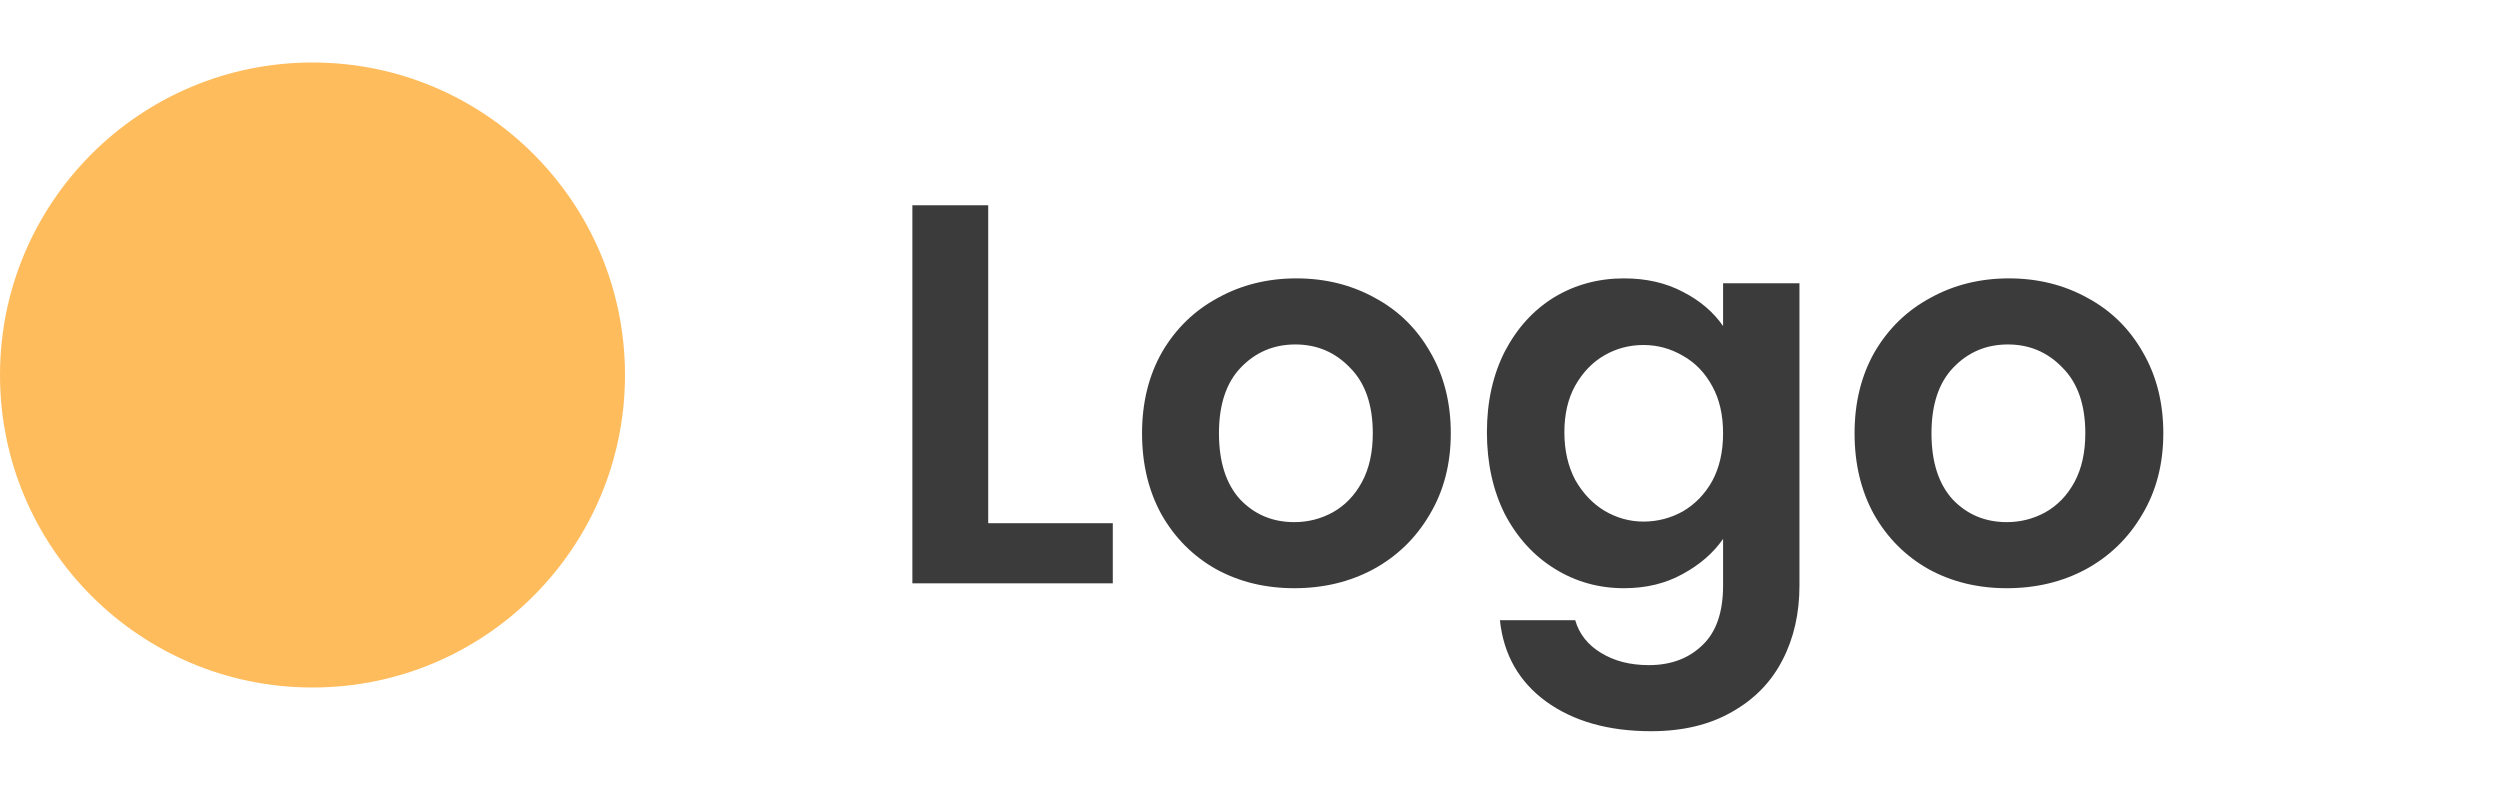 <svg width="120" height="38" viewBox="0 0 120 38" fill="none" xmlns="http://www.w3.org/2000/svg">
<circle cx="15" cy="18" r="15" fill="#FFBC5D"/>
<path d="M47.434 25.114H53.414V28H43.794V9.852H47.434V25.114ZM62.124 28.234C60.737 28.234 59.489 27.931 58.38 27.324C57.27 26.7 56.395 25.825 55.754 24.698C55.13 23.571 54.818 22.271 54.818 20.798C54.818 19.325 55.138 18.025 55.78 16.898C56.438 15.771 57.331 14.905 58.458 14.298C59.584 13.674 60.841 13.362 62.228 13.362C63.614 13.362 64.871 13.674 65.998 14.298C67.124 14.905 68.008 15.771 68.65 16.898C69.308 18.025 69.638 19.325 69.638 20.798C69.638 22.271 69.3 23.571 68.624 24.698C67.965 25.825 67.064 26.7 65.92 27.324C64.793 27.931 63.528 28.234 62.124 28.234ZM62.124 25.062C62.782 25.062 63.398 24.906 63.97 24.594C64.559 24.265 65.027 23.779 65.374 23.138C65.72 22.497 65.894 21.717 65.894 20.798C65.894 19.429 65.53 18.38 64.802 17.652C64.091 16.907 63.216 16.534 62.176 16.534C61.136 16.534 60.26 16.907 59.55 17.652C58.856 18.38 58.51 19.429 58.51 20.798C58.51 22.167 58.848 23.225 59.524 23.97C60.217 24.698 61.084 25.062 62.124 25.062ZM77.95 13.362C79.024 13.362 79.969 13.579 80.784 14.012C81.598 14.428 82.24 14.974 82.708 15.65V13.596H86.374V28.104C86.374 29.439 86.105 30.626 85.568 31.666C85.03 32.723 84.224 33.555 83.15 34.162C82.075 34.786 80.775 35.098 79.25 35.098C77.204 35.098 75.523 34.621 74.206 33.668C72.906 32.715 72.169 31.415 71.996 29.768H75.61C75.8 30.427 76.208 30.947 76.832 31.328C77.473 31.727 78.244 31.926 79.146 31.926C80.203 31.926 81.061 31.605 81.72 30.964C82.378 30.34 82.708 29.387 82.708 28.104V25.868C82.24 26.544 81.59 27.107 80.758 27.558C79.943 28.009 79.007 28.234 77.95 28.234C76.736 28.234 75.627 27.922 74.622 27.298C73.616 26.674 72.819 25.799 72.23 24.672C71.658 23.528 71.372 22.219 71.372 20.746C71.372 19.29 71.658 17.999 72.23 16.872C72.819 15.745 73.608 14.879 74.596 14.272C75.601 13.665 76.719 13.362 77.95 13.362ZM82.708 20.798C82.708 19.914 82.534 19.16 82.188 18.536C81.841 17.895 81.373 17.409 80.784 17.08C80.194 16.733 79.562 16.56 78.886 16.56C78.21 16.56 77.586 16.725 77.014 17.054C76.442 17.383 75.974 17.869 75.61 18.51C75.263 19.134 75.09 19.879 75.09 20.746C75.09 21.613 75.263 22.375 75.61 23.034C75.974 23.675 76.442 24.169 77.014 24.516C77.603 24.863 78.227 25.036 78.886 25.036C79.562 25.036 80.194 24.871 80.784 24.542C81.373 24.195 81.841 23.71 82.188 23.086C82.534 22.445 82.708 21.682 82.708 20.798ZM96.325 28.234C94.938 28.234 93.69 27.931 92.581 27.324C91.471 26.7 90.596 25.825 89.955 24.698C89.331 23.571 89.019 22.271 89.019 20.798C89.019 19.325 89.339 18.025 89.981 16.898C90.639 15.771 91.532 14.905 92.659 14.298C93.785 13.674 95.042 13.362 96.429 13.362C97.815 13.362 99.072 13.674 100.199 14.298C101.325 14.905 102.209 15.771 102.851 16.898C103.509 18.025 103.839 19.325 103.839 20.798C103.839 22.271 103.501 23.571 102.825 24.698C102.166 25.825 101.265 26.7 100.121 27.324C98.994 27.931 97.729 28.234 96.325 28.234ZM96.325 25.062C96.983 25.062 97.599 24.906 98.171 24.594C98.76 24.265 99.228 23.779 99.575 23.138C99.921 22.497 100.095 21.717 100.095 20.798C100.095 19.429 99.731 18.38 99.003 17.652C98.292 16.907 97.417 16.534 96.377 16.534C95.337 16.534 94.461 16.907 93.751 17.652C93.057 18.38 92.711 19.429 92.711 20.798C92.711 22.167 93.049 23.225 93.725 23.97C94.418 24.698 95.285 25.062 96.325 25.062Z" fill="#3B3B3B"/>
</svg>
